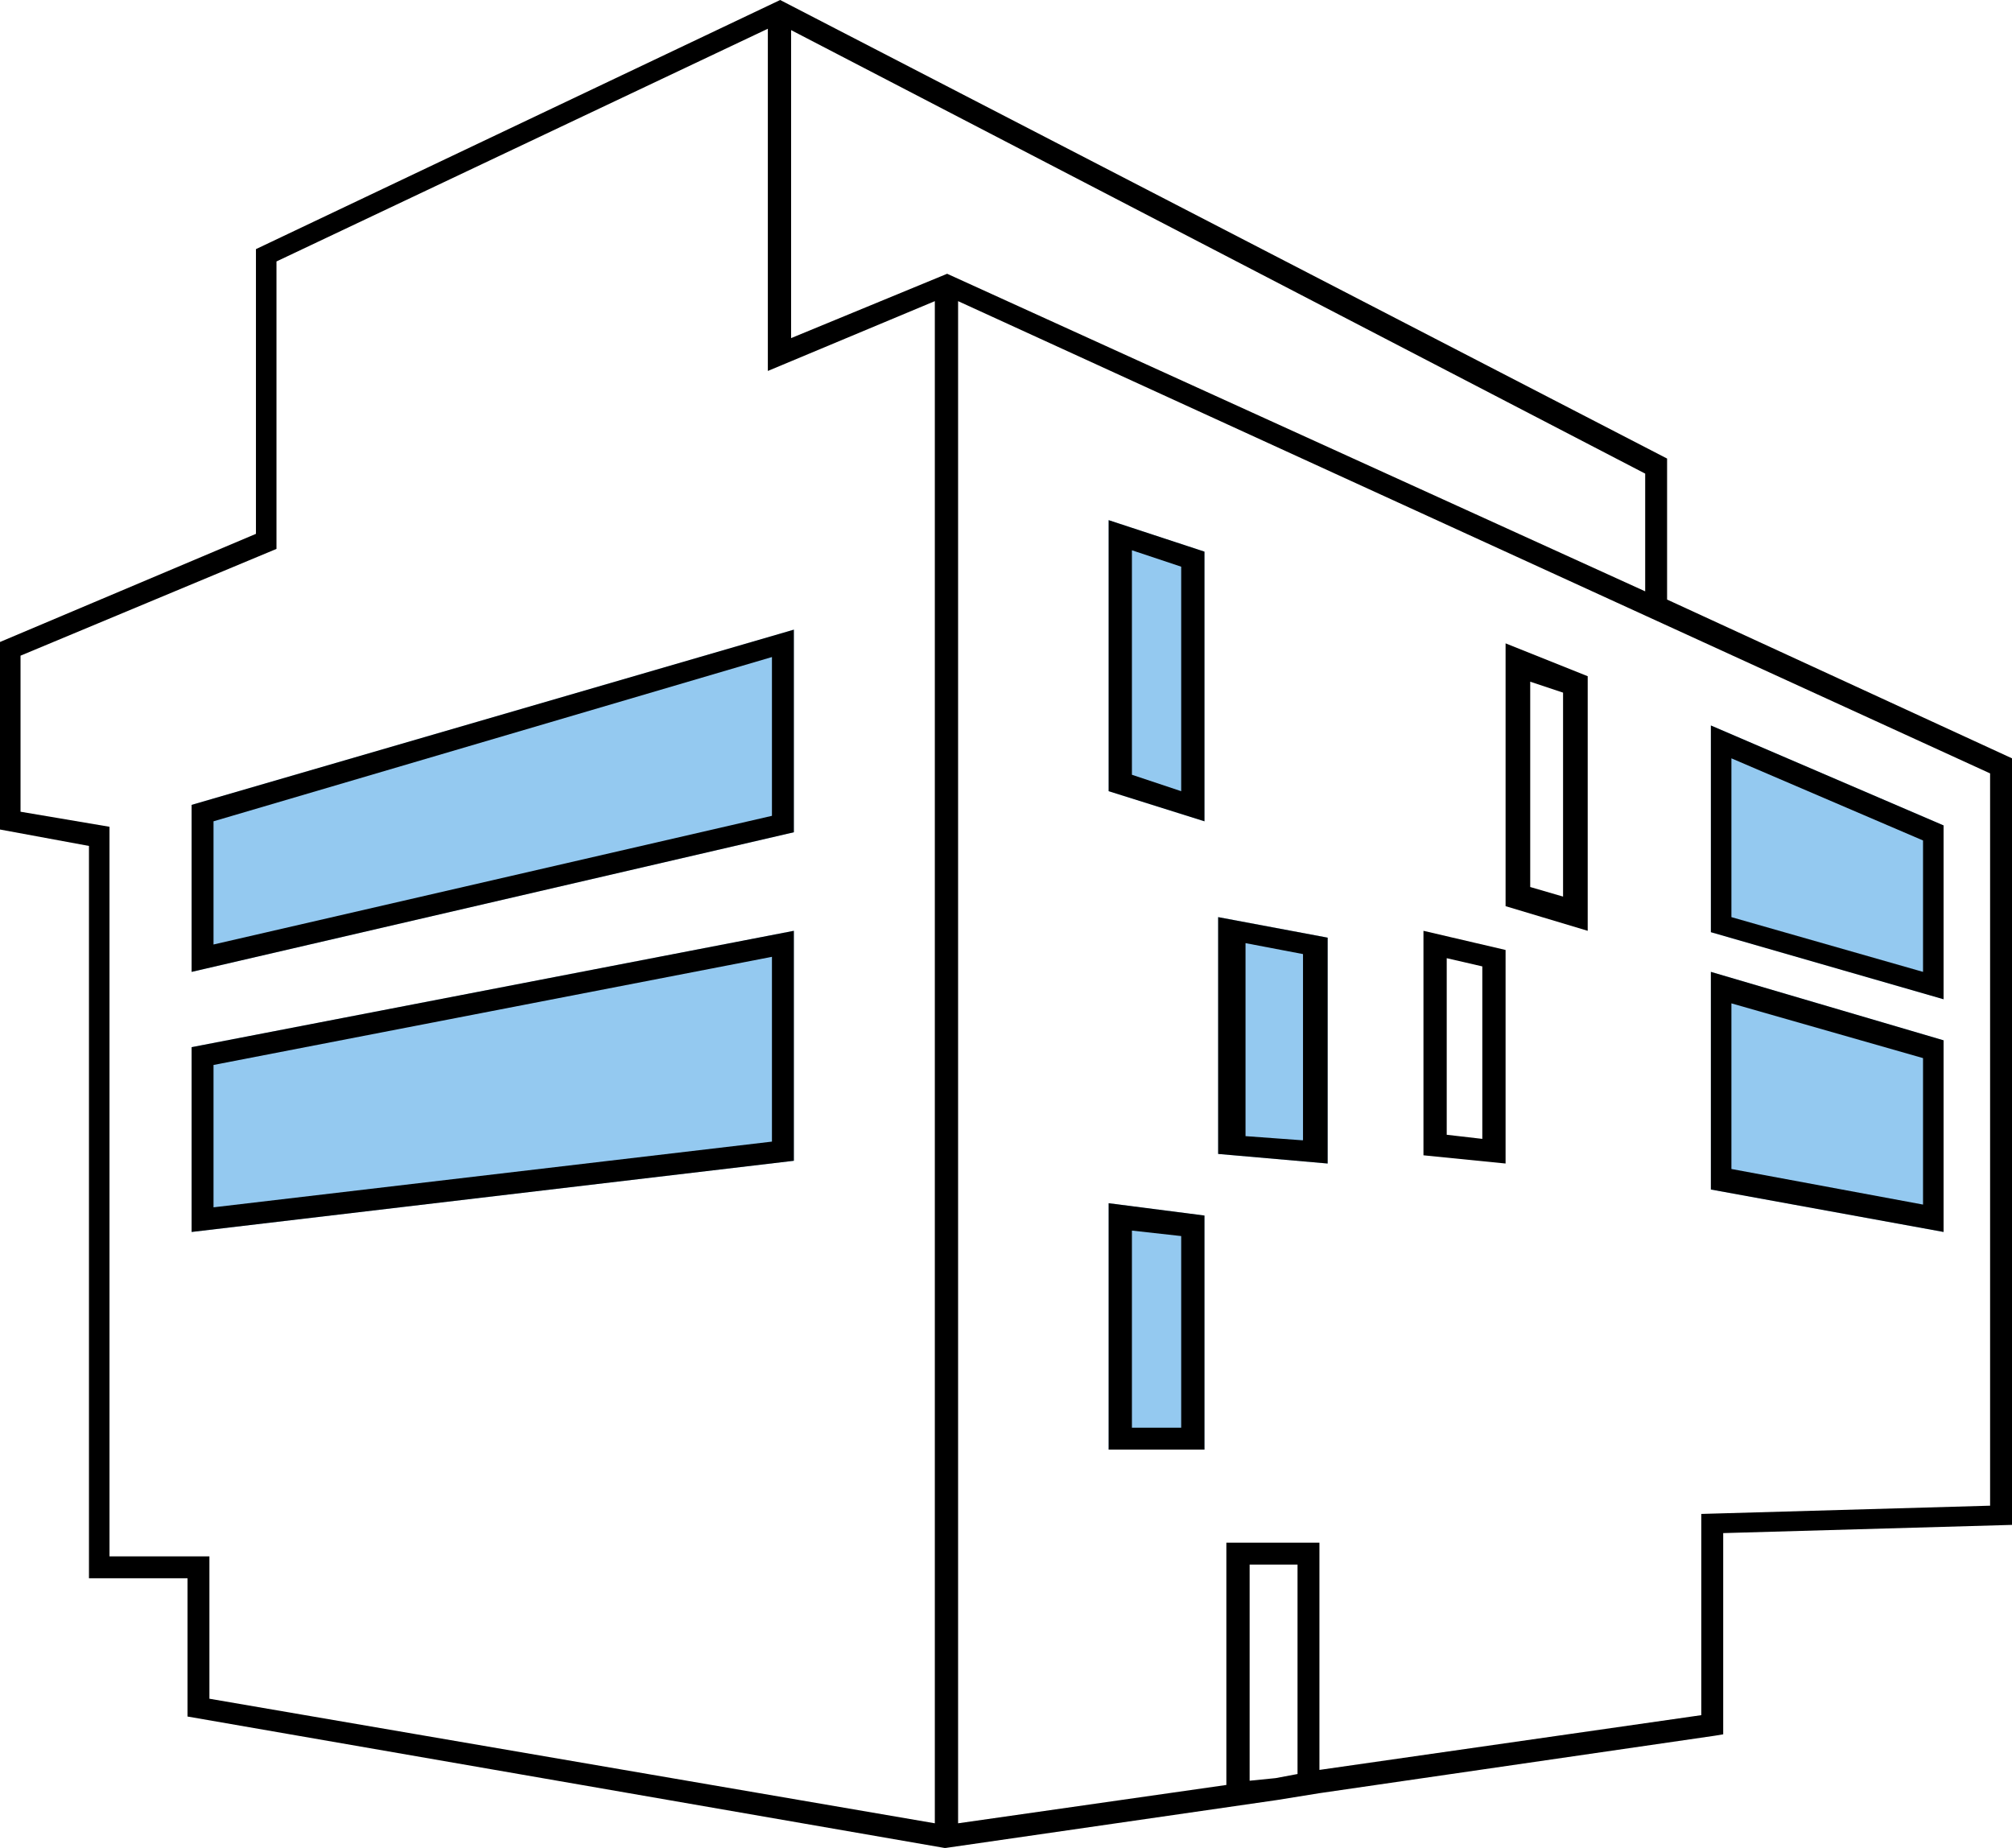 <svg fill="none" xmlns="http://www.w3.org/2000/svg" viewBox="0 0 147 135">
  <path opacity=".5" d="M142 60.3 125 53v15.1l17 4.9V60.3Z" fill="#2A94E2"/>
  <path d="M142 60.3 125 53v15.1l17 4.9V60.3ZM140.5 71l-14-4V55.4l14 6v9.5Z" fill="#000"/>
  <path opacity=".5" d="m142 76-17-5v15.9l17 3.1V76Z" fill="#2A94E2"/>
  <path d="m142 76-17-5v15.9l17 3.1V76Zm-1.5 12-14-2.6V73.3l14 4v10.6Z" fill="#000"/>
  <path opacity=".5" d="M88 40.3 81 38v19.8l7 2.2V40.3Z" fill="#2A94E2"/>
  <path d="M88 40.3 81 38v19.8l7 2.2V40.3Zm-1.7 17.5-3.6-1.2V40.2l3.6 1.2v16.4Z" fill="#000"/>
  <path opacity=".5" d="M88 106V88.8l-7-.9v18h7Z" fill="#2A94E2"/>
  <path d="M88 106V88.8l-7-.9v18h7Zm-5.3-16.1 3.6.4v14h-3.6V90Z" fill="#000"/>
  <path opacity=".5" d="M97 68.5 89 67v17.3l8 .7V68.5Z" fill="#2A94E2"/>
  <path d="M97 68.5 89 67v17.3l8 .7V68.5Zm-1.9 14.8L91 83V68.9l4.2.8v13.6ZM116 49.4l-6-2.4v19.2l6 1.8V49.4Zm-1.8 16.1-2.4-.7v-15l2.4.8v14.9ZM104 84.4l6 .6V69.4l-6-1.4v16.4Zm1.7-14.4 2.6.6v12.6l-2.6-.3V70Z" fill="#000"/>
  <path opacity=".5" d="M14 58.8V71l44-10.2V46L14 58.8Z" fill="#2A94E2"/>
  <path d="M14 58.8V71l44-10.2V46L14 58.8Zm42.4.8L15.6 69v-9l40.8-12v11.6Z" fill="#000"/>
  <path opacity=".5" d="m14 90 44-5.2V68l-44 8.5V90Z" fill="#2A94E2"/>
  <path d="m14 90 44-5.2V68l-44 8.5V90Zm1.6-12.2 40.8-7.9v13.5l-40.8 4.8V77.8Z" fill="#000"/>
  <path d="M121.8 44V33.5L57 0 18.7 18.2V39L0 46.9v13.7l6.5 1.2v53.5h7.2v10.1L69 135h.1l24.2-3.5 3.1-.5 28.9-4.2.6-.1V112l21.1-.6v-56l-25.2-11.6Zm-64-41.8 62.4 32.4v8.6L69.2 20l-11.4 4.7V2.2ZM15.3 113.7H8V60.4l-6.5-1.1V47.9l18.7-7.8v-21l35.9-17v25L68.3 22v111.2l-53-9.1v-10.4Zm76 16.4v-15.8h3.5v15.3l-1.6.3-2 .2Zm54-20.1-21 .6v14.7l-27.9 4v-16.6h-6.8v17.7L70 133.2V22l75.4 34.5V110Z" fill="#000"/>
</svg>